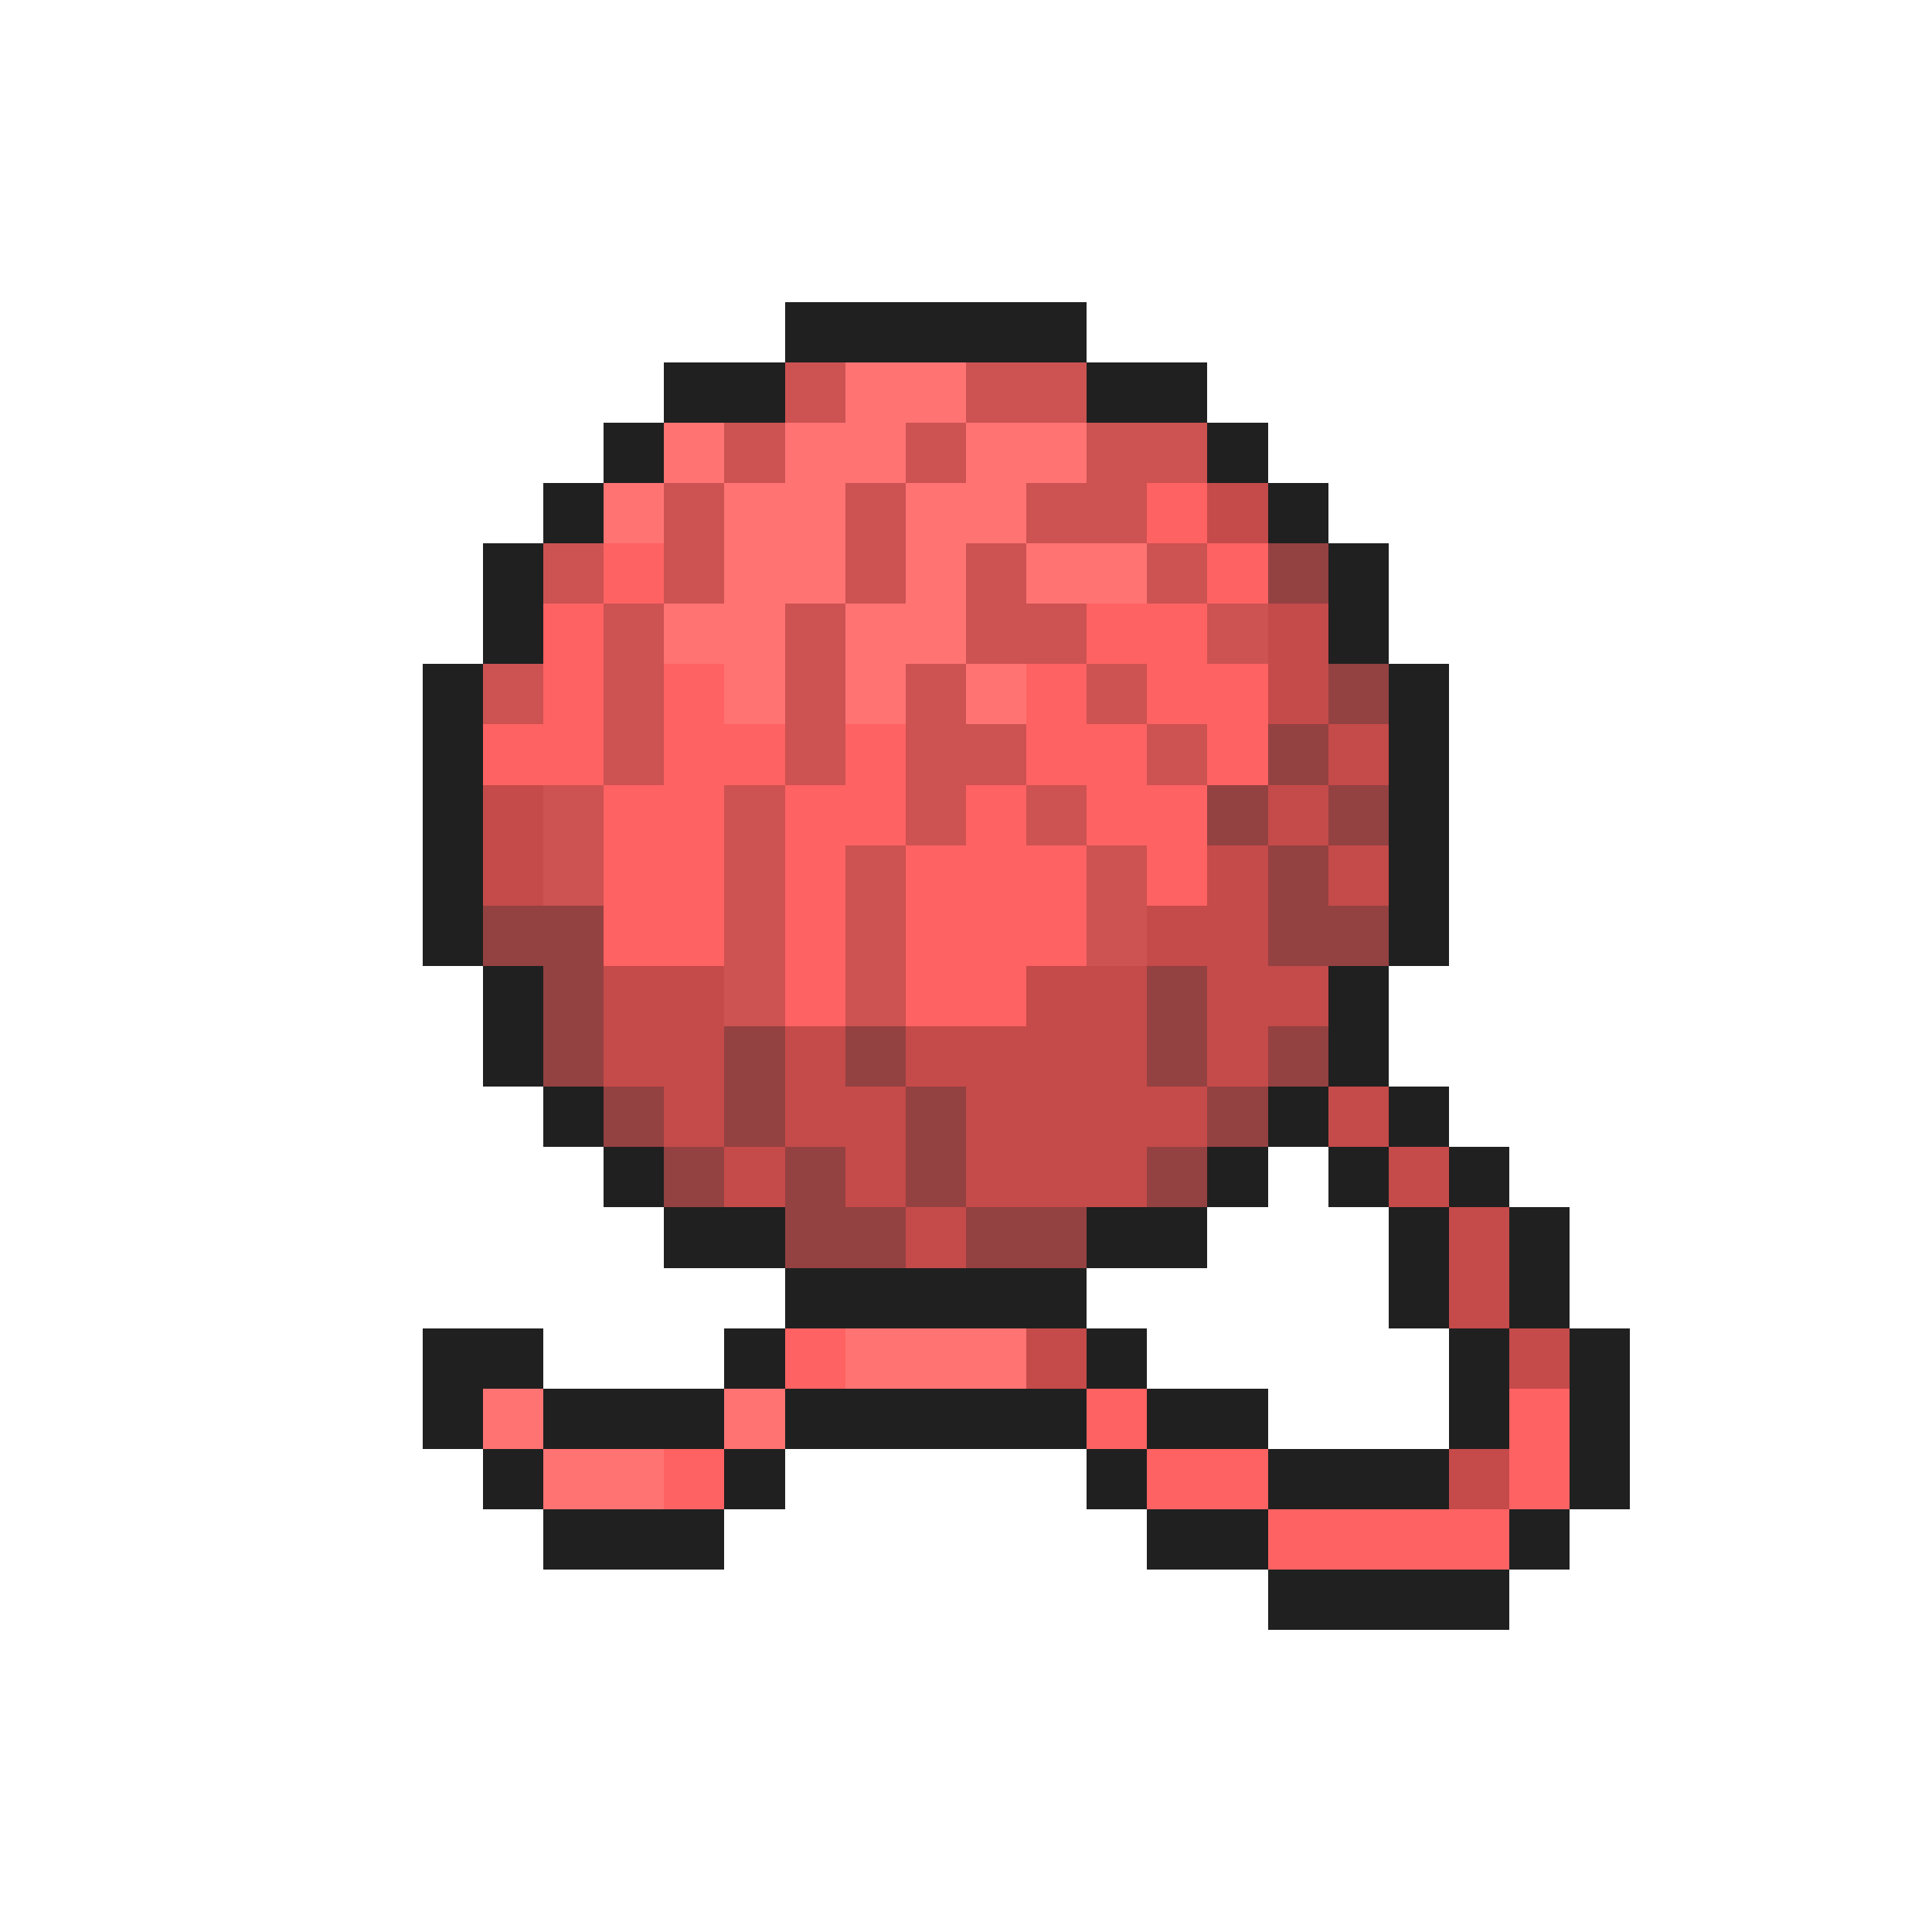 <svg xmlns="http://www.w3.org/2000/svg" viewBox="0 -0.5 32 32" shape-rendering="crispEdges">
<path stroke="#202020" d="M13 5h5M11 6h2M18 6h2M10 7h1M20 7h1M9 8h1M21 8h1M8 9h1M22 9h1M8 10h1M22 10h1M7 11h1M23 11h1M7 12h1M23 12h1M7 13h1M23 13h1M7 14h1M23 14h1M7 15h1M23 15h1M8 16h1M22 16h1M8 17h1M22 17h1M9 18h1M21 18h1M23 18h1M10 19h1M20 19h1M22 19h1M24 19h1M11 20h2M18 20h2M23 20h1M25 20h1M13 21h5M23 21h1M25 21h1M7 22h2M12 22h1M18 22h1M24 22h1M26 22h1M7 23h1M9 23h3M13 23h5M19 23h2M24 23h1M26 23h1M8 24h1M12 24h1M18 24h1M21 24h3M26 24h1M9 25h3M19 25h2M25 25h1M21 26h4" />
<path stroke="#cd5252" d="M13 6h1M16 6h2M12 7h1M15 7h1M18 7h2M11 8h1M14 8h1M17 8h2M9 9h1M11 9h1M14 9h1M16 9h1M19 9h1M10 10h1M13 10h1M16 10h2M20 10h1M8 11h1M10 11h1M13 11h1M15 11h1M18 11h1M10 12h1M13 12h1M15 12h2M19 12h1M9 13h1M12 13h1M15 13h1M17 13h1M9 14h1M12 14h1M14 14h1M18 14h1M12 15h1M14 15h1M18 15h1M12 16h1M14 16h1" />
<path stroke="#ff7373" d="M14 6h2M11 7h1M13 7h2M16 7h2M10 8h1M12 8h2M15 8h2M12 9h2M15 9h1M17 9h2M11 10h2M14 10h2M12 11h1M14 11h1M16 11h1M14 22h3M8 23h1M12 23h1M9 24h2" />
<path stroke="#ff6262" d="M19 8h1M10 9h1M20 9h1M9 10h1M18 10h2M9 11h1M11 11h1M17 11h1M19 11h2M8 12h2M11 12h2M14 12h1M17 12h2M20 12h1M10 13h2M13 13h2M16 13h1M18 13h2M10 14h2M13 14h1M15 14h3M19 14h1M10 15h2M13 15h1M15 15h3M13 16h1M15 16h2M13 22h1M18 23h1M25 23h1M11 24h1M19 24h2M25 24h1M21 25h4" />
<path stroke="#c54a4a" d="M20 8h1M21 10h1M21 11h1M22 12h1M8 13h1M21 13h1M8 14h1M20 14h1M22 14h1M19 15h2M10 16h2M17 16h2M20 16h2M10 17h2M13 17h1M15 17h4M20 17h1M11 18h1M13 18h2M16 18h4M22 18h1M12 19h1M14 19h1M16 19h3M23 19h1M15 20h1M24 20h1M24 21h1M17 22h1M25 22h1M24 24h1" />
<path stroke="#944141" d="M21 9h1M22 11h1M21 12h1M20 13h1M22 13h1M21 14h1M8 15h2M21 15h2M9 16h1M19 16h1M9 17h1M12 17h1M14 17h1M19 17h1M21 17h1M10 18h1M12 18h1M15 18h1M20 18h1M11 19h1M13 19h1M15 19h1M19 19h1M13 20h2M16 20h2" />
</svg>